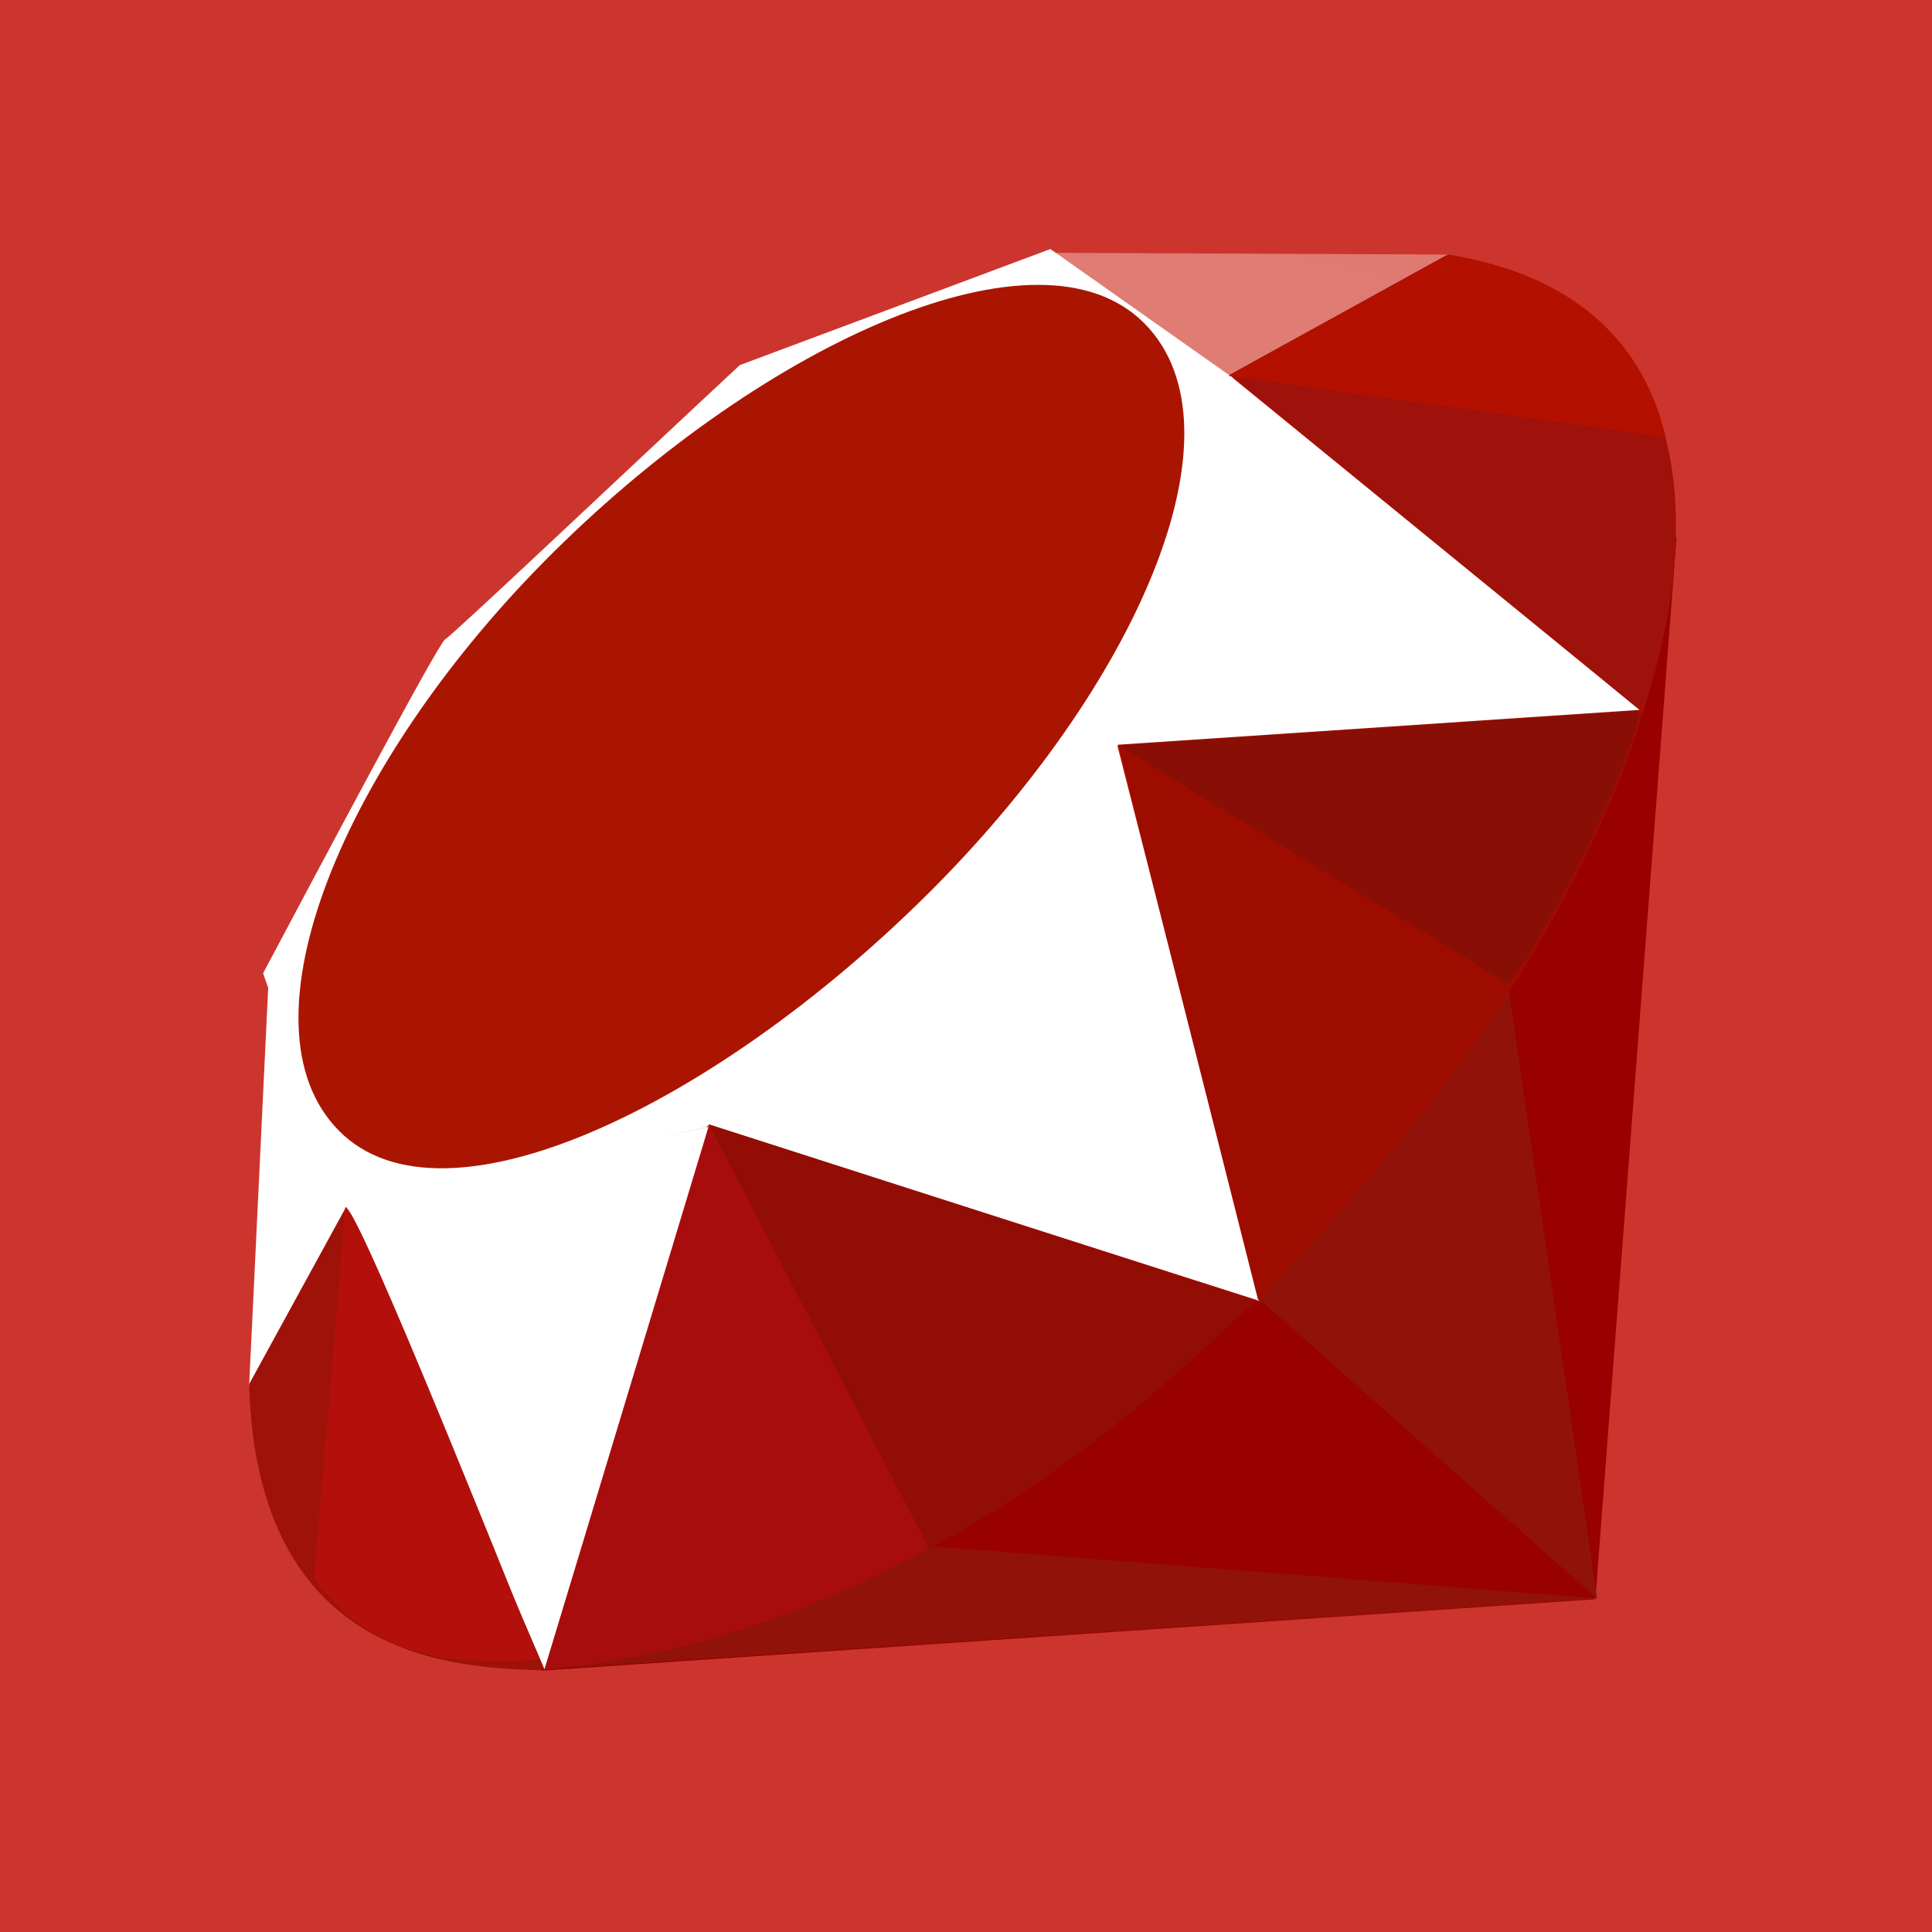<svg width="256" height="256" viewBox="0 0 256 256" fill="none" xmlns="http://www.w3.org/2000/svg">
<rect width="256" height="256" fill="#CC352D"/>
<g clip-path="url(#clip0_77_24)">
<path d="M179.554 157.343L71.558 221.388L211.394 211.91L222.163 71.091L179.554 157.343Z" fill="url(#paint0_linear_77_24)"/>
<path d="M211.622 211.814L199.603 128.968L166.865 172.141L211.622 211.814Z" fill="url(#paint1_linear_77_24)"/>
<path d="M211.785 211.814L123.733 204.912L72.025 221.207L211.785 211.814Z" fill="url(#paint2_linear_77_24)"/>
<path d="M72.149 221.226L94.146 149.257L45.741 159.593L72.149 221.226Z" fill="url(#paint3_linear_77_24)"/>
<path d="M166.857 172.378L146.617 93.203L88.695 147.427L166.857 172.378Z" fill="url(#paint4_linear_77_24)"/>
<path d="M217.571 94.318L162.818 49.657L147.572 98.885L217.571 94.318Z" fill="url(#paint5_linear_77_24)"/>
<path d="M191.966 33.733L159.764 51.507L139.447 33.496L191.966 33.733Z" fill="url(#paint6_linear_77_24)"/>
<path d="M33.006 183.734L46.496 159.164L35.583 129.892L33.006 183.734Z" fill="url(#paint7_linear_77_24)"/>
<path d="M34.858 128.968L45.838 160.07L93.545 149.38L148.01 98.827L163.382 50.067L139.179 33L98.031 48.379C85.067 60.422 59.91 84.249 59.003 84.697C58.105 85.155 42.391 114.818 34.858 128.968Z" fill="white"/>
<path d="M73.409 73.093C101.507 45.271 137.729 28.833 151.629 42.84C165.522 56.846 150.789 90.885 122.691 118.698C94.594 146.511 58.821 163.855 44.93 149.848C31.029 135.851 45.312 100.906 73.409 73.093Z" fill="url(#paint8_linear_77_24)"/>
<path d="M72.149 221.197L93.974 149L166.456 172.255C140.249 196.797 111.101 217.545 72.149 221.197Z" fill="url(#paint9_linear_77_24)"/>
<path d="M148.106 98.684L166.714 172.293C188.606 149.305 208.253 124.591 217.876 94.022L148.106 98.684Z" fill="url(#paint10_linear_77_24)"/>
<path d="M217.685 94.394C225.133 71.95 226.851 39.751 191.736 33.773L162.922 49.667L217.685 94.394Z" fill="url(#paint11_linear_77_24)"/>
<path d="M33.006 183.411C34.037 220.454 60.798 221.006 72.197 221.331L45.866 159.917L33.006 183.411Z" fill="#9E1209"/>
<path d="M148.21 98.799C165.032 109.126 198.935 129.864 199.623 130.245C200.691 130.845 214.239 107.428 217.314 94.194L148.21 98.799Z" fill="url(#paint12_radial_77_24)"/>
<path d="M93.945 149L123.121 205.216C140.373 195.872 153.883 184.488 166.255 172.293L93.945 149Z" fill="url(#paint13_radial_77_24)"/>
<path d="M45.751 159.993L41.618 209.154C49.418 219.795 60.149 220.72 71.404 219.891C63.261 199.648 46.992 159.173 45.751 159.993Z" fill="url(#paint14_linear_77_24)"/>
<path d="M162.751 49.791L220.713 57.914C217.619 44.823 208.119 36.375 191.927 33.734L162.751 49.791Z" fill="url(#paint15_linear_77_24)"/>
</g>
<defs>
<linearGradient id="paint0_linear_77_24" x1="12835.3" y1="16814" x2="8857.28" y2="9770.85" gradientUnits="userSpaceOnUse">
<stop stop-color="#FB7655"/>
<stop offset="0.41" stop-color="#E42B1E"/>
<stop offset="0.99" stop-color="#990000"/>
<stop offset="1" stop-color="#990000"/>
</linearGradient>
<linearGradient id="paint1_linear_77_24" x1="5387.82" y1="5173.49" x2="-214.784" y2="4077.64" gradientUnits="userSpaceOnUse">
<stop stop-color="#871101"/>
<stop offset="0.99" stop-color="#911209"/>
<stop offset="1" stop-color="#911209"/>
</linearGradient>
<linearGradient id="paint2_linear_77_24" x1="10662.2" y1="3778.96" x2="10590.2" y2="229.631" gradientUnits="userSpaceOnUse">
<stop stop-color="#871101"/>
<stop offset="0.99" stop-color="#911209"/>
<stop offset="1" stop-color="#911209"/>
</linearGradient>
<linearGradient id="paint3_linear_77_24" x1="2466.59" y1="669.876" x2="4128.69" y2="5549.92" gradientUnits="userSpaceOnUse">
<stop stop-color="white"/>
<stop offset="0.23" stop-color="#E57252"/>
<stop offset="0.46" stop-color="#DE3B20"/>
<stop offset="0.99" stop-color="#A60003"/>
<stop offset="1" stop-color="#A60003"/>
</linearGradient>
<linearGradient id="paint4_linear_77_24" x1="3697.76" y1="1387.56" x2="3999.13" y2="6668.05" gradientUnits="userSpaceOnUse">
<stop stop-color="white"/>
<stop offset="0.23" stop-color="#E4714E"/>
<stop offset="0.56" stop-color="#BE1A0D"/>
<stop offset="0.99" stop-color="#A80D00"/>
<stop offset="1" stop-color="#A80D00"/>
</linearGradient>
<linearGradient id="paint5_linear_77_24" x1="2735.1" y1="817.31" x2="3175.82" y2="4652.53" gradientUnits="userSpaceOnUse">
<stop stop-color="white"/>
<stop offset="0.18" stop-color="#E46342"/>
<stop offset="0.4" stop-color="#C82410"/>
<stop offset="0.99" stop-color="#A80D00"/>
<stop offset="1" stop-color="#A80D00"/>
</linearGradient>
<linearGradient id="paint6_linear_77_24" x1="854.179" y1="1084.38" x2="1475.62" y2="-1554.11" gradientUnits="userSpaceOnUse">
<stop stop-color="white"/>
<stop offset="0.54" stop-color="#C81F11"/>
<stop offset="0.99" stop-color="#BF0905"/>
<stop offset="1" stop-color="#BF0905"/>
</linearGradient>
<linearGradient id="paint7_linear_77_24" x1="405.651" y1="1267.86" x2="2033.62" y2="2289.64" gradientUnits="userSpaceOnUse">
<stop stop-color="white"/>
<stop offset="0.31" stop-color="#DE4024"/>
<stop offset="0.99" stop-color="#BF190B"/>
<stop offset="1" stop-color="#BF190B"/>
</linearGradient>
<linearGradient id="paint8_linear_77_24" x1="-2386.33" y1="14352" x2="12234.2" y2="-744.502" gradientUnits="userSpaceOnUse">
<stop stop-color="#BD0012"/>
<stop offset="0.07" stop-color="white"/>
<stop offset="0.17" stop-color="white"/>
<stop offset="0.27" stop-color="#C82F1C"/>
<stop offset="0.33" stop-color="#820C01"/>
<stop offset="0.46" stop-color="#A31601"/>
<stop offset="0.72" stop-color="#B31301"/>
<stop offset="0.99" stop-color="#E82609"/>
<stop offset="1" stop-color="#E82609"/>
</linearGradient>
<linearGradient id="paint9_linear_77_24" x1="5616.59" y1="4856.62" x2="1475.14" y2="3114.89" gradientUnits="userSpaceOnUse">
<stop stop-color="#8C0C01"/>
<stop offset="0.54" stop-color="#990C00"/>
<stop offset="0.99" stop-color="#A80D0E"/>
<stop offset="1" stop-color="#A80D0E"/>
</linearGradient>
<linearGradient id="paint10_linear_77_24" x1="5682.15" y1="5005.81" x2="1418.22" y2="1973.18" gradientUnits="userSpaceOnUse">
<stop stop-color="#7E110B"/>
<stop offset="0.99" stop-color="#9E0C00"/>
<stop offset="1" stop-color="#9E0C00"/>
</linearGradient>
<linearGradient id="paint11_linear_77_24" x1="5656.8" y1="4527.16" x2="3652.52" y2="2489.9" gradientUnits="userSpaceOnUse">
<stop stop-color="#79130D"/>
<stop offset="0.99" stop-color="#9E120B"/>
<stop offset="1" stop-color="#9E120B"/>
</linearGradient>
<radialGradient id="paint12_radial_77_24" cx="0" cy="0" r="1" gradientUnits="userSpaceOnUse" gradientTransform="translate(2359.6 1544.25) scale(4807.75 2508.95)">
<stop stop-color="#A80D00"/>
<stop offset="0.99" stop-color="#7E0E08"/>
<stop offset="1" stop-color="#7E0E08"/>
</radialGradient>
<radialGradient id="paint13_radial_77_24" cx="0" cy="0" r="1" gradientUnits="userSpaceOnUse" gradientTransform="translate(1073.67 2446.02) scale(6391.17 4968.77)">
<stop stop-color="#A30C00"/>
<stop offset="0.99" stop-color="#800E08"/>
<stop offset="1" stop-color="#800E08"/>
</radialGradient>
<linearGradient id="paint14_linear_77_24" x1="1726.64" y1="6277.39" x2="-1867.8" y2="3289.82" gradientUnits="userSpaceOnUse">
<stop stop-color="#8B2114"/>
<stop offset="0.43" stop-color="#9E100A"/>
<stop offset="0.99" stop-color="#B3100C"/>
<stop offset="1" stop-color="#B3100C"/>
</linearGradient>
<linearGradient id="paint15_linear_77_24" x1="1952.01" y1="894.497" x2="2971.01" y2="3475.71" gradientUnits="userSpaceOnUse">
<stop stop-color="#B31000"/>
<stop offset="0.44" stop-color="#910F08"/>
<stop offset="0.99" stop-color="#791C12"/>
<stop offset="1" stop-color="#791C12"/>
</linearGradient>
<clipPath id="clip0_77_24">
<rect width="190" height="189" fill="white" transform="translate(33 33)"/>
</clipPath>
</defs>
</svg>
